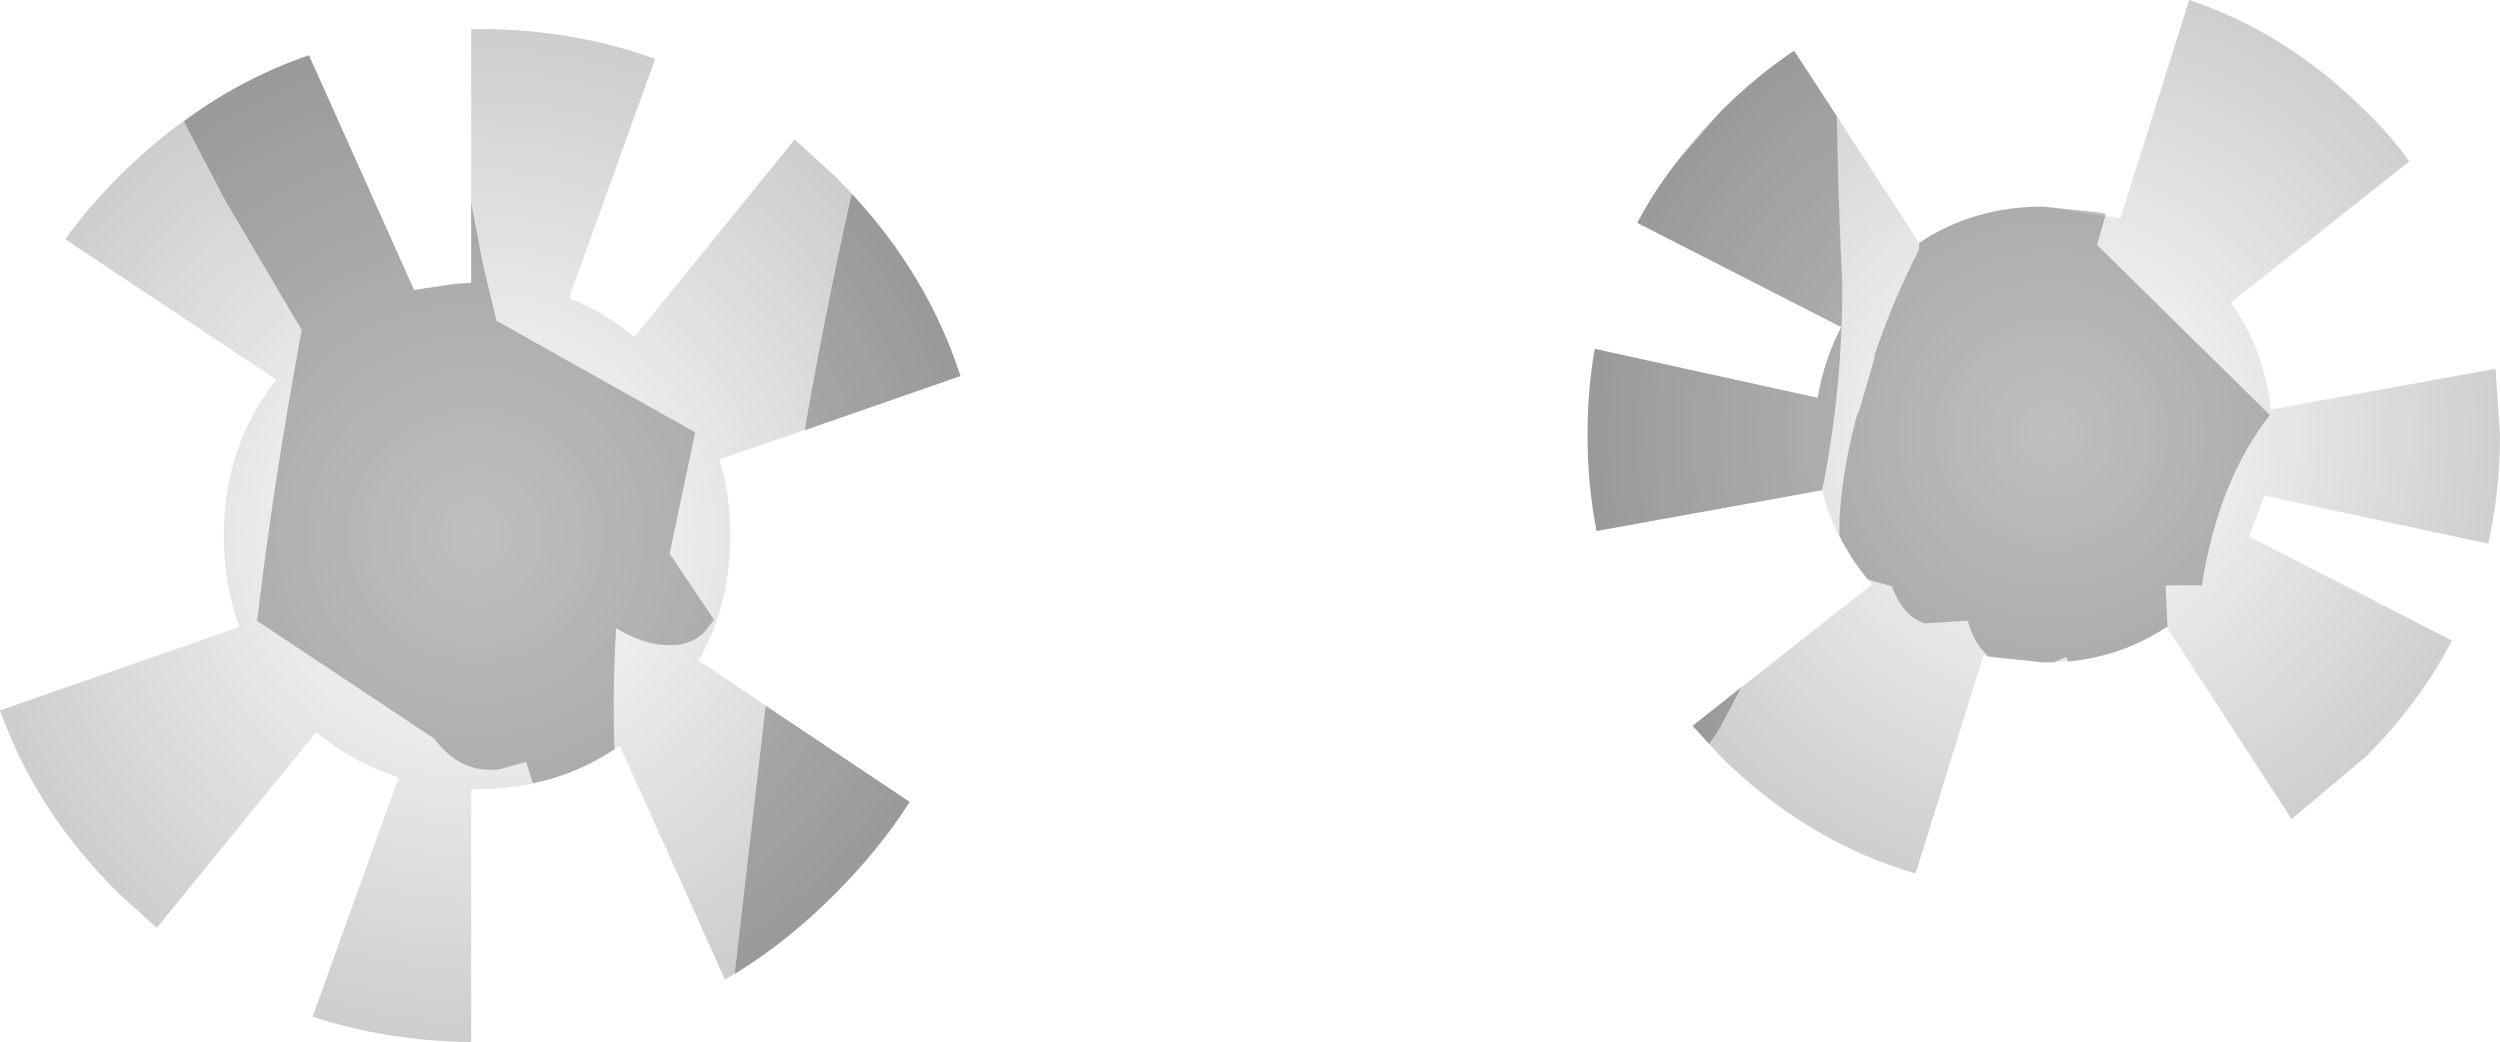 <?xml version="1.0" encoding="UTF-8" standalone="no"?>
<svg xmlns:xlink="http://www.w3.org/1999/xlink" height="57.5px" width="137.95px" xmlns="http://www.w3.org/2000/svg">
  <g transform="matrix(1.0, 0.0, 0.0, 1.0, -136.0, -248.15)">
    <path d="M146.15 254.85 Q149.35 252.45 153.05 251.2 L158.85 264.15 161.1 263.8 162.0 263.75 162.0 259.35 162.65 262.75 163.4 265.85 174.35 272.0 174.35 272.05 172.95 278.7 175.4 282.35 174.8 283.1 Q174.05 283.75 173.1 283.75 L172.85 283.75 172.75 283.75 Q171.5 283.7 170.05 282.85 L170.0 282.8 Q169.8 286.05 169.9 289.3 L169.9 289.5 Q167.85 290.85 165.5 291.35 L165.4 291.35 165.05 290.25 165.0 290.2 163.55 290.6 Q161.4 290.85 159.95 288.9 L150.1 282.35 150.2 282.35 Q151.05 275.0 152.65 266.35 L152.05 265.35 148.4 259.15 146.15 254.85 M183.0 258.85 Q187.2 263.35 189.0 268.9 L180.4 271.9 Q181.55 265.3 183.0 258.85 M261.25 271.05 Q258.4 274.7 257.5 280.45 L255.5 280.45 255.6 282.75 255.55 282.75 Q253.15 284.35 250.2 284.65 L250.1 284.65 250.05 284.45 250.0 284.4 249.3 284.7 248.75 284.7 245.75 284.4 245.65 284.35 245.55 284.2 Q244.9 283.55 244.6 282.45 L244.6 282.4 242.2 282.55 241.85 282.4 Q240.9 281.9 240.4 280.5 L239.3 280.2 239.05 280.1 Q238.1 278.95 237.5 277.7 L237.5 277.55 237.5 276.75 Q237.7 273.8 238.5 270.95 L238.55 270.95 239.45 267.85 239.4 267.8 239.45 267.7 Q240.45 264.75 241.9 261.9 L241.9 261.55 Q244.9 259.55 248.75 259.55 L251.65 259.85 252.2 259.95 251.75 261.55 251.7 261.65 261.25 271.05 M230.3 289.2 L229.4 288.2 232.1 286.05 230.8 288.5 230.3 289.2 M236.55 275.2 L224.1 277.45 Q223.6 274.9 223.6 272.15 223.6 269.65 224.0 267.4 L236.3 270.1 Q236.65 268.0 237.6 266.2 L226.35 260.45 Q227.3 258.6 228.65 256.95 L230.95 254.3 Q232.9 252.35 235.0 250.95 L237.35 254.55 237.45 258.8 237.5 259.95 237.5 260.25 237.65 263.75 Q237.7 269.45 236.55 275.2 M178.25 287.1 L186.2 292.4 Q184.5 295.05 182.1 297.45 179.55 300.0 176.7 301.8 L176.55 301.85 178.25 287.1" fill="#000000" fill-opacity="0.251" fill-rule="evenodd" stroke="none"/>
    <path d="M165.4 291.35 L162.35 291.7 162.0 291.7 162.0 305.65 Q157.35 305.6 153.25 304.25 L158.0 291.05 Q155.5 290.25 153.45 288.55 L144.65 299.35 142.55 297.45 Q138.0 292.95 136.0 287.35 L149.2 282.75 Q148.35 280.35 148.35 277.7 148.35 272.85 151.2 269.15 L151.25 269.1 139.6 261.35 Q140.85 259.6 142.4 258.05 L142.55 257.9 Q144.25 256.2 146.15 254.85 L148.4 259.15 152.05 265.35 152.65 266.35 Q151.05 275.0 150.2 282.35 L150.1 282.35 159.95 288.9 Q161.4 290.85 163.55 290.6 L165.0 290.2 165.05 290.25 165.4 291.35 M162.0 259.35 L162.0 249.75 162.35 249.75 Q167.6 249.75 172.15 251.4 L167.4 264.6 Q169.35 265.35 171.0 266.75 L179.85 255.85 181.5 257.35 182.1 257.9 183.0 258.85 Q181.55 265.3 180.4 271.9 L175.7 273.5 Q176.3 275.45 176.3 277.7 176.3 280.15 175.6 282.35 L175.55 282.45 175.5 282.45 175.4 282.35 172.95 278.7 174.35 272.05 174.35 272.0 163.4 265.85 162.65 262.75 162.0 259.35 M261.25 271.05 L261.3 270.75 273.7 268.5 273.95 272.15 Q273.95 275.3 273.3 278.15 L260.95 275.5 260.1 277.75 271.3 283.5 Q269.5 286.95 266.55 289.9 L262.45 293.35 255.65 282.8 255.6 282.75 255.5 280.45 257.5 280.45 Q258.4 274.7 261.25 271.05 M245.55 284.2 L245.45 284.3 241.7 296.35 Q236.0 294.7 231.4 290.35 L230.95 289.9 230.3 289.2 230.8 288.5 232.1 286.05 239.3 280.4 239.3 280.2 240.4 280.5 Q240.9 281.9 241.85 282.4 L242.2 282.55 244.6 282.4 244.6 282.45 Q244.9 283.55 245.55 284.2 M238.5 270.95 L236.95 275.35 236.55 275.2 Q237.7 269.45 237.65 263.75 L237.5 260.25 237.5 259.95 237.45 258.8 237.35 254.55 241.1 260.35 239.45 267.7 239.4 267.8 239.45 267.85 238.55 270.95 238.5 270.95" fill="#010101" fill-opacity="0.0" fill-rule="evenodd" stroke="none"/>
    <path d="M136.0 287.35 L149.2 282.75 Q148.35 280.35 148.35 277.7 148.35 272.75 151.25 269.1 L139.6 261.35 Q140.9 259.55 142.55 257.9 147.25 253.2 153.05 251.2 L158.85 264.15 162.0 263.75 162.0 249.75 162.35 249.75 Q167.6 249.75 172.15 251.4 L167.4 264.6 Q169.35 265.35 171.0 266.75 L179.85 255.85 182.1 257.9 Q187.0 262.75 189.0 268.9 L175.7 273.5 Q176.3 275.45 176.3 277.7 176.3 281.55 174.55 284.6 L186.2 292.4 Q184.5 295.05 182.1 297.45 179.25 300.35 176.0 302.2 L170.2 289.3 Q166.75 291.7 162.35 291.7 L162.0 291.7 162.0 305.65 Q157.35 305.6 153.25 304.25 L158.0 291.05 Q155.5 290.25 153.45 288.55 L144.65 299.35 142.55 297.45 Q138.0 292.95 136.0 287.35" fill="url(#gradient0)" fill-rule="evenodd" stroke="none"/>
    <path d="M268.95 257.05 L259.1 264.85 Q260.95 267.45 261.3 270.75 L273.7 268.5 273.95 272.15 Q273.95 275.3 273.3 278.15 L260.95 275.5 260.1 277.75 271.3 283.5 Q269.5 286.95 266.55 289.9 L262.45 293.35 255.55 282.75 Q252.55 284.7 248.75 284.7 L245.45 284.3 241.7 296.35 Q235.7 294.6 230.95 289.9 L229.4 288.2 239.3 280.4 Q237.25 278.1 236.55 275.2 L224.1 277.45 Q223.6 274.9 223.6 272.15 223.6 269.65 224.0 267.4 L236.3 270.1 Q236.65 268.0 237.6 266.2 L226.35 260.45 Q228.1 257.15 230.95 254.3 232.9 252.35 235.0 250.95 L241.9 261.55 Q244.9 259.55 248.75 259.55 L253.0 260.2 256.8 248.15 Q262.2 249.95 266.55 254.3 267.9 255.6 268.95 257.05" fill="url(#gradient1)" fill-rule="evenodd" stroke="none"/>
  </g>
  <defs>
    <radialGradient cx="0" cy="0" gradientTransform="matrix(0.035, 0.0, 0.0, 0.035, 162.25, 277.7)" gradientUnits="userSpaceOnUse" id="gradient0" r="819.2" spreadMethod="pad">
      <stop offset="0.0" stop-color="#000000" stop-opacity="0.0"/>
      <stop offset="1.0" stop-color="#000000" stop-opacity="0.2"/>
    </radialGradient>
    <radialGradient cx="0" cy="0" gradientTransform="matrix(0.032, 0.0, 0.0, 0.032, 249.2, 272.1)" gradientUnits="userSpaceOnUse" id="gradient1" r="819.2" spreadMethod="pad">
      <stop offset="0.0" stop-color="#000000" stop-opacity="0.0"/>
      <stop offset="1.0" stop-color="#000000" stop-opacity="0.2"/>
    </radialGradient>
  </defs>
</svg>
